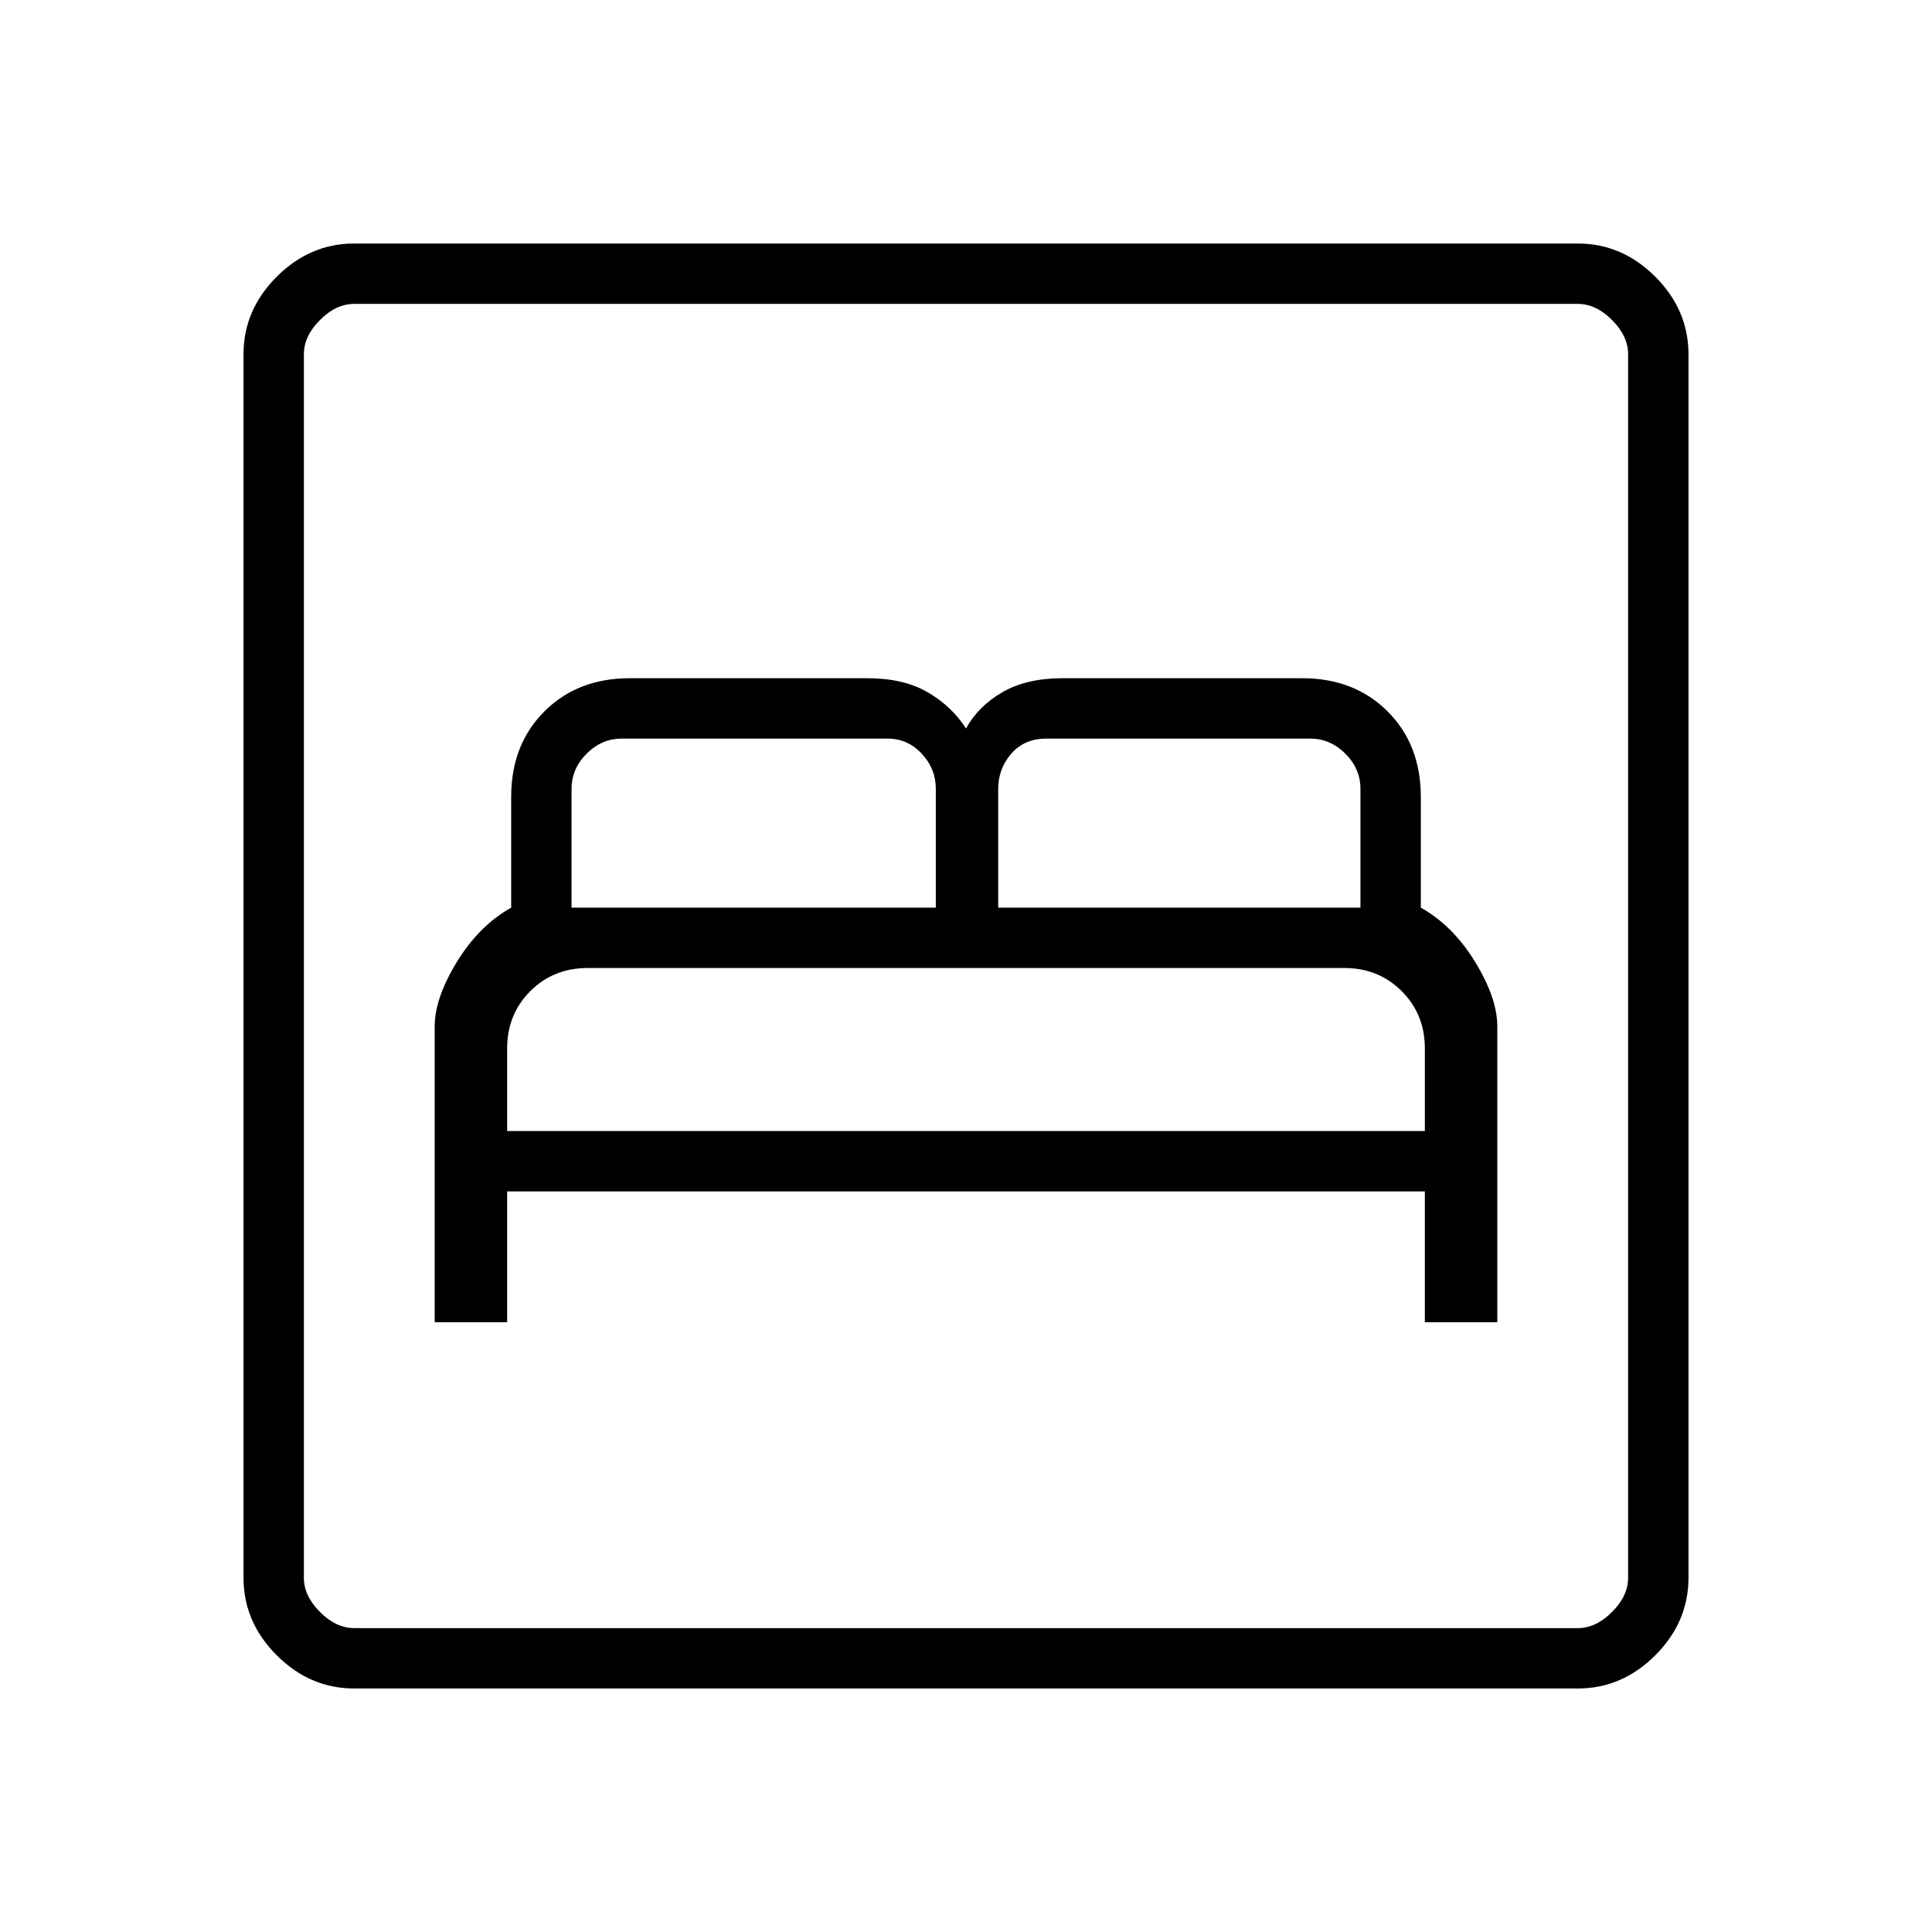<svg xmlns="http://www.w3.org/2000/svg" height="48" width="48"><path d="M10.8 32.85h1.8V29.6h22.8v3.25h1.8V25.5q0-.7-.55-1.6-.55-.9-1.35-1.35V19.8q0-1.3-.825-2.125t-2.125-.825H26.4q-.9 0-1.5.35t-.9.9q-.35-.55-.95-.9t-1.5-.35h-5.9q-1.3 0-2.125.825T12.7 19.8v2.75q-.8.45-1.35 1.35-.55.9-.55 1.6Zm1.8-4.75v-2.05q0-.85.575-1.425.575-.575 1.425-.575h18.8q.85 0 1.425.575.575.575.575 1.425v2.05Zm1.6-5.55V19.6q0-.5.375-.875t.875-.375h6.6q.5 0 .85.375t.35.875v2.95Zm10.6 0V19.6q0-.5.325-.875T26 18.35h6.55q.5 0 .875.375t.375.875v2.95Zm-16 19.4q-1.1 0-1.925-.825T6.05 39.2V8.8q0-1.1.825-1.925T8.8 6.05h30.4q1.1 0 1.925.825T41.95 8.8v30.4q0 1.1-.825 1.925t-1.925.825Zm0-1.5h30.4q.45 0 .85-.4.4-.4.4-.85V8.8q0-.45-.4-.85-.4-.4-.85-.4H8.8q-.45 0-.85.4-.4.4-.4.85v30.4q0 .45.4.85.4.4.85.4Zm-1.25 0V7.55v32.9Z"/></svg>